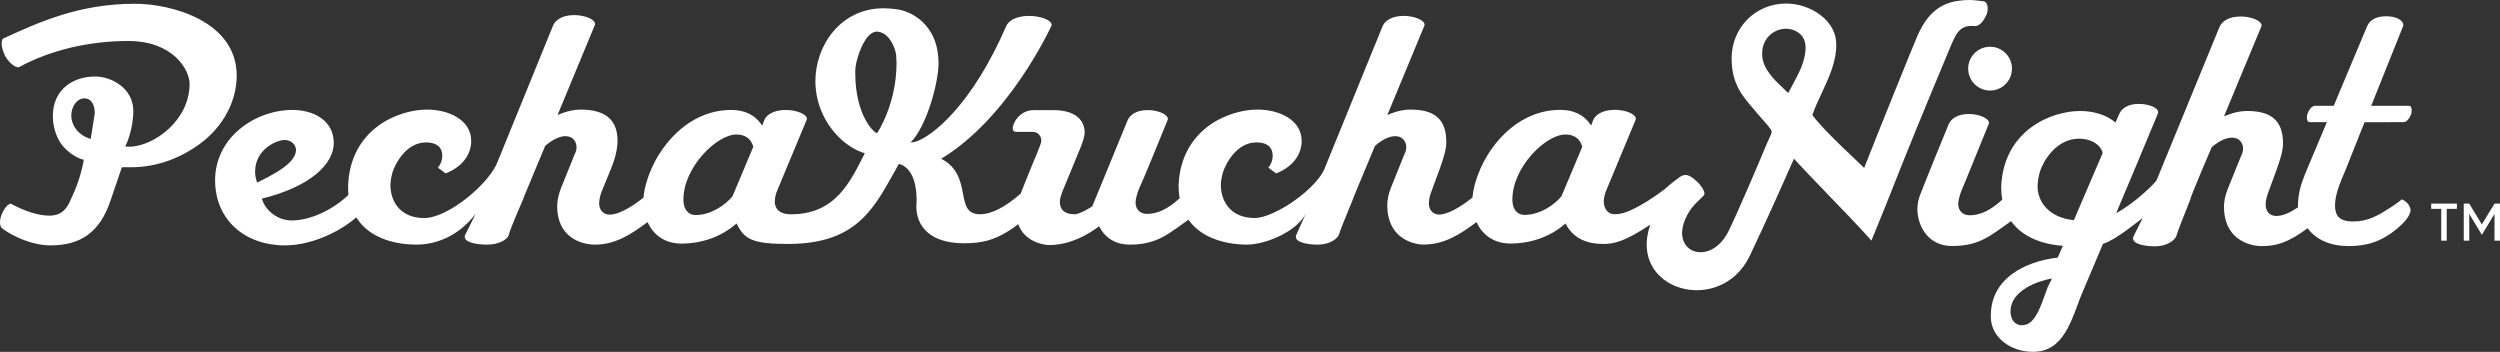<!-- Generator: Adobe Illustrator 19.0.0, SVG Export Plug-In  -->
<svg version="1.1"
	 xmlns="http://www.w3.org/2000/svg" xmlns:xlink="http://www.w3.org/1999/xlink" xmlns:a="http://ns.adobe.com/AdobeSVGViewerExtensions/3.0/"
	 x="0px" y="0px" width="153.085px" height="21.545px" viewBox="0 0 153.085 21.545"
	 style="enable-background:new 0 0 153.085 21.545;" xml:space="preserve">
<rect x="0" y="0" width="153.085" height="21.545" fill="#333333" stroke="none"/>
<style type="text/css">
	.st0{fill:#FFFFFF;}
</style>
<defs>
</defs>
<path class="st0" d="M151.202,12.469l0.772,1.271l0.774-1.271h0.337v2.269h-0.337v-1.639l-0.774,1.28l-0.772-1.28v1.639h-0.336
	v-2.269H151.202z M149.486,14.738h0.336V12.79h0.624v-0.322h-1.574v0.322h0.614V14.738z M5.555,8.508
	C4.719,8.261,4.364,7.61,4.364,7.066c0-0.46,0.291-1.044,0.813-1.044c0.355,0,0.627,0.312,0.627,0.918L5.555,8.508z M8.269,0.23
	c-3.383,0-5.827,1.095-8.039,2.114C0.144,2.369,0.102,2.495,0.102,2.679c0,0.192,0.065,0.418,0.17,0.647
	c0,0.084,0.44,0.794,0.877,0.794c1.9-1.04,4.279-1.61,6.702-1.61c2.735,0,3.758,1.739,3.758,2.637c0,2.235-2.214,3.839-3.717,3.839
	c-0.083,0-0.144-0.02-0.23-0.02C7.749,8.863,8.164,7.86,8.164,6.799c0-1.383-1.315-2.114-2.342-2.114
	c-1.352,0-2.586,0.794-2.586,2.423c0,0.502,0.145,1.254,0.582,1.798c0.629,0.751,1.317,0.878,1.317,0.878
	c-0.27,1.42-0.688,2.152-0.834,2.506c-0.209,0.476-0.522,0.915-1.277,0.915c-0.687,0-1.521-0.288-2.273-0.686
	c-0.021-0.02-0.063-0.046-0.084-0.046C0.376,12.472,0,13.183,0,13.58c0,0.15,0.021,0.272,0.081,0.355
	c0.253,0.251,1.63,1.091,3.009,1.091c1.797,0,3.007-0.753,3.675-2.737l0.69-2.026c0-0.042,0.25-0.021,0.585-0.021
	c1.253,0,2.778-0.376,4.238-1.462c1.4-1.044,2.215-2.591,2.215-4.153C14.492,1.283,10.463,0.23,8.269,0.23 M121.86,2.863
	c0.742,0,1.34,0.601,1.34,1.337c0,0.744-0.599,1.344-1.34,1.344s-1.341-0.601-1.341-1.344C120.519,3.464,121.119,2.863,121.86,2.863
	 M109.796,5.14c-0.098,0.184-0.201,0.368-0.296,0.556c-0.077-0.076-0.16-0.151-0.246-0.234c-0.604-0.569-1.282-1.212-1.344-2.023
	c-0.049-0.602,0.186-0.986,0.386-1.212c0.276-0.293,0.665-0.468,1.067-0.468c0.363,0,0.697,0.147,0.945,0.401
	c0.142,0.151,0.29,0.481,0.25,0.928C110.495,3.844,110.141,4.505,109.796,5.14 M95.617,12.013c-0.398,0.501-1.296,1.145-2.257,1.145
	c-0.501,0-0.751-0.394-0.751-0.936c0-2.006,2.066-3.986,3.236-3.986c0.395,0,0.858,0.121,1.045,0.751L95.617,12.013z M53.707,8.152
	c-0.206-0.02-1.335-1.107-1.335-3.676c0-0.142,0-0.292,0.023-0.419c0.06-0.455,0.522-2.064,1.27-2.123
	c0.796,0,1.189,1.079,1.212,1.476c0,0.146,0.022,0.296,0.022,0.439C54.898,6.422,53.707,8.152,53.707,8.152 M44.855,12.013
	c-0.396,0.505-1.296,1.154-2.254,1.154c-0.502,0-0.754-0.403-0.754-0.941c0-2.005,2.066-3.99,3.235-3.99
	c0.399,0,0.856,0.125,1.047,0.751L44.855,12.013z M15.621,10.514c0-1.399,1.357-1.942,1.795-1.942c0.46,0,0.687,0.317,0.71,0.584
	c0,0.544-0.503,1.128-2.382,2.024C15.663,10.953,15.621,10.717,15.621,10.514 M120.907,1.593c0,0,0.394,0.117,0.765-0.765
	c0.096-0.381,0.024-0.706-0.203-0.749C121.323,0.055,120.823,0,120.626,0c-0.423,0-1.028,0.046-1.545,0.285
	c-0.814,0.371-1.272,1.048-1.637,1.834c-0.145,0.305-2.493,6.117-3.294,8.164c-0.191-0.218-2.432-2.223-3.173-3.238
	c0.143-0.422,0.349-0.865,0.564-1.324c0.468-0.999,0.952-2.031,0.896-3.134c-0.069-1.303-1.423-2.214-2.691-2.348
	c-0.128-0.017-0.255-0.022-0.381-0.022c-1.867,0-3.331,1.476-3.331,3.355c0,1.534,0.631,2.269,1.299,3.05
	c0.099,0.117,0.206,0.242,0.31,0.369c0.071,0.083,0.158,0.184,0.256,0.292c0.19,0.208,0.583,0.642,0.591,0.785
	c-0.002,0.092-0.153,0.41-0.224,0.564c-0.044,0.092-0.081,0.18-0.11,0.242c-0.426,1.04-1.853,4.375-2.332,5.319
	c-1.189,2.323-3.938,1.145-2.332-1.321c0.191-0.292,0.455-0.526,0.776-0.844c0,0,0.065-0.067,0.069-0.071
	c0.133-0.155-0.144-0.59-0.483-0.895c-0.526-0.476-0.735-0.363-0.963-0.246c-0.508,0.36-0.923,0.739-0.923,0.739
	s-1.983,1.563-3.03,1.563c-0.024,0-0.058,0.004-0.085,0l0.002-0.005c-0.481,0-0.65-0.451-0.65-0.768
	c0-0.272,0.086-0.544,0.169-0.727l1.774-4.267c0.018-0.02,0.018-0.062,0.018-0.08c0-0.296-0.645-0.547-1.292-0.547
	c-0.712,0-1.189,0.297-1.315,0.627L97.432,7.69c-0.46-0.711-1.128-0.962-1.9-0.962c-3.11,0-5.158,3.155-5.368,5.369
	c-0.704,0.56-1.495,1.041-2.059,1.045c-0.373-0.02-0.61-0.301-0.61-0.685c0-0.292,0.105-0.603,0.147-0.71l0.524-1.422
	c0.229-0.652,0.397-1.17,0.397-1.63c0-1.57-0.921-1.985-2.217-1.985c-0.707,0-1.395,0.335-1.395,0.335l2.258-5.445
	c0.024-0.025,0.024-0.067,0.024-0.083c0-0.292-0.648-0.544-1.274-0.544c-0.731,0-1.15,0.292-1.297,0.627l-3.495,8.579
	c-0.415,1.316-3.109,3.171-4.341,3.171c-1.565,0-2.069-1.145-2.069-2.001c0-0.272,0.065-0.564,0.128-0.794
	c0.165-0.522,0.836-1.834,2.046-1.834c0.772,0,1,0.393,1,0.81c0,0.292-0.123,0.585-0.27,0.731l0.481,0.355
	c1.168-0.46,1.564-1.296,1.564-1.985c0-1.295-1.378-1.923-2.714-1.923c-1.712,0-4.677,1.149-4.824,4.638
	c0,0.296,0.021,0.538,0.065,0.794c-0.796,0.731-1.423,0.956-2.008,0.956c-0.42,0-0.69-0.292-0.69-0.685
	c0-0.233,0.084-0.527,0.232-0.903c0,0,0.22-0.425,1.724-4.145c0.021-0.017,0.021-0.057,0.021-0.083c0-0.288-0.625-0.54-1.229-0.54
	c-0.692,0-1.089,0.289-1.235,0.623l-2.166,5.274c0,0-0.729,0.481-1.084,0.481c-0.502,0-0.898-0.188-0.898-0.769
	c0-0.209,0.085-0.438,0.19-0.706l1.044-2.531c0.102-0.251,0.284-0.719,0.284-0.995c0-0.665-0.459-1.375-1.924-1.375h-1.187
	c-0.856,0-1.296,0.773-1.296,1.125c0,0.083,0.02,0.208,0.27,0.208h0.963c0.334,0,0.52,0.272,0.52,0.543
	c0,0.125-0.138,0.451-0.244,0.723c0,0.02-0.125,0.25-0.979,2.403L62.5,11.854c-0.939,0.828-1.797,1.267-2.485,1.267
	c-1.649,0-0.375-2.361-2.38-3.401c4.089-2.469,6.613-7.851,6.738-8.119c0.02-0.025,0.02-0.042,0.02-0.083
	c0-0.292-0.688-0.544-1.378-0.544c-0.792,0-1.253,0.289-1.401,0.627c-2.085,4.801-4.5,6.74-5.545,7.075
	c-0.188,0.062-0.207,0.02-0.312,0.046c1.001-0.986,1.713-3.702,1.713-4.83c0-2.507-1.82-3.235-2.529-3.318
	c-0.291-0.042-0.563-0.067-0.834-0.067c-2.654,0-4.177,2.303-4.177,4.455c0,1.228,0.479,2.503,1.483,3.485
	c0.774,0.752,1.544,0.935,1.544,0.935c-0.856,1.671-1.755,3.74-4.511,3.74H48.44c-0.825,0-0.997-0.456-0.997-0.769
	c0-0.272,0.084-0.544,0.168-0.731l1.775-4.263c0.021-0.02,0.021-0.058,0.021-0.084c0-0.292-0.648-0.542-1.296-0.542
	c-0.71,0-1.19,0.292-1.314,0.626l-0.126,0.335c-0.459-0.711-1.13-0.961-1.904-0.961c-3.108,0-5.154,3.15-5.365,5.368
	c-0.712,0.564-1.502,1.041-2.068,1.041c-0.395,0-0.646-0.288-0.646-0.685c0-0.292,0.105-0.603,0.147-0.71l0.582-1.422
	c0.272-0.669,0.397-1.232,0.397-1.712c0-1.505-1.042-1.902-2.275-1.902c-0.71,0-1.4,0.335-1.4,0.335l2.277-5.491
	c0.021-0.021,0.021-0.063,0.021-0.087c0-0.294-0.648-0.544-1.275-0.544c-0.731,0-1.149,0.296-1.292,0.631l-3.385,8.311
	c-0.46,1.313-3.007,3.485-4.511,3.485c-1.567,0-2.067-1.145-2.067-2.001c0-0.272,0.063-0.564,0.125-0.794
	c0.167-0.522,0.834-1.834,2.046-1.834c0.772,0,1.004,0.393,1.004,0.81c0,0.292-0.127,0.585-0.274,0.731l0.481,0.355
	c1.168-0.46,1.565-1.296,1.565-1.985c0-1.295-1.377-1.923-2.712-1.923c-1.716,0-4.679,1.149-4.826,4.638
	c0,0.209,0,0.397,0.021,0.586c-0.962,0.918-2.338,1.565-3.466,1.565c-0.878,0-1.63-0.609-1.837-1.336
	c2.984-0.732,4.404-2.132,4.404-3.406c0-1.42-1.293-2.026-2.526-2.026c-2.277,0-4.741,1.671-4.741,4.303
	c0,2.423,1.816,3.991,4.279,3.991c1.527,0,3.259-0.753,4.366-1.714c0.878,1.418,2.673,1.668,3.676,1.668
	c1.023,0,2.463-0.372,3.633-1.881l-0.648,1.296c-0.02,0.041-0.02,0.067-0.02,0.109c0,0.333,0.689,0.476,1.381,0.476
	c0.666,0,1.23-0.288,1.313-0.585c0.081-0.397,0.919-2.231,0.938-2.357l1.297-3.109c0.523-0.444,0.938-0.589,1.231-0.589
	c0.564,0,0.688,0.459,0.688,0.669c0,0.188-0.061,0.334-0.123,0.455l-0.836,2.072c-0.146,0.377-0.229,0.773-0.229,1.087
	c0,1.922,1.483,2.357,2.319,2.357c1.233,0,2.212-0.627,3.215-1.38c0.315,0.694,0.961,1.317,2.09,1.317
	c1.126,0,2.358-0.355,3.361-1.232c0.481,0.96,0.931,1.254,3.157,1.254h-0.004c4.427,0,5.368-2.421,6.789-4.906
	c0.958,0.268,1.084,1.546,1.084,2.214c0,0.226-0.018,0.377-0.018,0.377c0,1.212,0.81,2.273,2.924,2.273
	c1.041,0,1.981-0.146,3.32-1.167c0.354,1.021,1.459,1.276,1.899,1.276c1.671,0,3.049-1.154,3.049-1.154
	c0-0.038,0.418,1.128,1.859,1.128c1.732,0,2.4-0.686,3.612-1.522c0.897,1.272,2.611,1.522,3.568,1.522
	c1.192,0,3.132-0.836,3.636-1.944l-0.606,1.359c-0.022,0.041-0.022,0.083-0.022,0.109c0,0.333,0.69,0.476,1.358,0.476
	c0.687,0,1.21-0.351,1.295-0.644c0.105-0.401,0.878-2.172,0.899-2.298l1.296-3.109c0.52-0.444,0.938-0.589,1.232-0.589
	c0.56,0,0.685,0.459,0.685,0.669c0,0.188-0.063,0.334-0.126,0.455l-0.831,2.072c-0.146,0.377-0.209,0.732-0.209,1.045
	c0,1.923,1.46,2.399,2.294,2.399h0.006c0.004,0,0.006,0,0.006-0.008c1.204-0.017,2.175-0.632,3.157-1.372
	c0.315,0.686,0.963,1.313,2.091,1.313c1.124,0,2.361-0.351,3.362-1.228c0.481,0.96,1.379,1.254,2.295,1.254h0.008
	c0.714,0,1.34-0.169,2.885-1.178c-1.403,4.043,4.302,5.631,6.089,1.913c0.855-1.772,2.532-5.533,2.714-5.958
	c0.603,0.706,3.602,3.735,4.509,4.76l0.231,0.259l0.132-0.322c0.566-1.376,1.128-2.787,1.719-4.287
	c0.928-2.349,2.968-7.216,3.009-7.313C119.801,1.993,120.048,1.517,120.907,1.593 M128.753,9.373
	c-0.083-0.443-0.623-0.881-1.448-0.881c-1.41,0-2.196,1.399-2.392,2.009c-0.071,0.263-0.144,0.602-0.144,0.92
	c0,0.918,0.687,1.913,2.224,2.059C127.604,12.063,128.083,10.948,128.753,9.373 M125.646,17.053
	c-1.009,0.183-2.263,0.731-2.49,1.671c-0.09,0.363-0.038,0.718,0.142,0.953c0.124,0.154,0.3,0.238,0.503,0.238
	c0.092,0,0.186-0.013,0.287-0.046c0.55-0.176,0.892-1.145,1.142-1.848c0.058-0.167,0.115-0.317,0.163-0.45
	c0.038-0.088,0.086-0.177,0.129-0.26C125.576,17.22,125.622,17.135,125.646,17.053 M144.791,7.484l-1.206,3.026
	c-0.281,0.643-0.538,1.261-0.591,1.863c-0.037,0.418,0.033,0.727,0.2,0.91c0.215,0.236,0.622,0.318,1.244,0.26
	c0.76-0.074,1.384-0.477,1.988-0.865c0.366-0.237,0.652-0.472,0.652-0.472s0.491,0.201,0.525,0.64
	c0.028,0.381-0.501,0.89-0.828,1.162c-0.949,0.789-1.849,1.06-2.946,1.06h-0.038c-1.113-0.011-1.96-0.388-2.488-1.091
	c-1.19,0.869-1.866,1.091-2.819,1.091c-0.837,0-2.301-0.481-2.301-2.403c0-0.313,0.065-0.668,0.212-1.044l0.836-2.073
	c0.062-0.121,0.123-0.267,0.123-0.455c0-0.205-0.123-0.665-0.687-0.665c-0.297,0-0.713,0.143-1.233,0.581
	c0,0-1.283,2.976-1.345,3.287c-0.002,0.005-0.002,0.009-0.002,0.013c-0.287,0.723-0.745,1.851-0.815,2.127
	c-0.088,0.289-0.61,0.647-1.3,0.647c-0.667,0-1.355-0.145-1.355-0.481c0-0.024,0-0.063,0.02-0.109l0.567-1.144
	c-0.235,0.164-1.625,1.337-2.43,1.583c-0.717,1.692-1.231,2.912-1.285,3.037c-0.096,0.231-0.186,0.468-0.282,0.732
	c-0.478,1.278-1.022,2.727-2.517,2.837c-0.077,0.004-0.154,0.004-0.229,0.004c-1.299,0-2.492-0.84-2.55-2.044
	c-0.11-2.382,2.016-3.481,4.093-3.727c0.035-0.083,0.151-0.342,0.314-0.718c-0.985-0.068-2.389-0.401-3.169-1.513
	c-1.214,0.836-1.882,1.524-3.612,1.524c-1.444,0-1.86-1.173-1.86-1.132c0,0-0.516-0.906-0.11-1.972
	c0.406-1.07,1.757-4.349,1.757-4.349c0.147-0.34,0.547-0.631,1.234-0.631c0.606,0,1.232,0.251,1.232,0.544
	c0,0.02,0,0.066-0.021,0.088c-1.501,3.715-1.63,3.985-1.63,3.985c-0.146,0.376-0.229,0.669-0.229,0.899
	c0,0.397,0.272,0.685,0.69,0.685c0.582,0,1.212-0.224,2.008-0.956c-0.046-0.251-0.067-0.497-0.067-0.789
	c0.15-3.494,3.112-4.639,4.823-4.639c0.816,0,1.648,0.234,2.175,0.711l0.23-0.527c0.144-0.335,0.525-0.619,1.193-0.619
	c0.59,0,1.192,0.218,1.192,0.51c0,0.016,0,0.058-0.019,0.076l-0.062,0.158c0,0.005-0.003,0.009-0.004,0.009l-0.06,0.158h-0.005
	c-1.385,3.319-1.165,2.801-2.423,5.779c1.155-0.622,2.319-1.78,2.473-2.009l3.859-9.402c0.149-0.339,0.566-0.631,1.298-0.631
	c0.624,0,1.274,0.251,1.274,0.547c0,0.017,0,0.059-0.022,0.083l-2.28,5.487c0,0,0.692-0.331,1.398-0.331
	c1.298,0,2.217,0.419,2.217,1.981c0,0.46-0.167,0.981-0.399,1.633l-0.52,1.417c-0.042,0.105-0.146,0.417-0.146,0.709
	c0,0.403,0.25,0.687,0.648,0.687c0.378,0,0.748-0.144,1.332-0.523c-0.023-0.764,0.187-1.433,0.435-2.043h-0.002l1.337-3.177h-1.057
	c-0.155,0-0.203-0.25-0.136-0.501c0.19-0.509,0.453-0.501,0.453-0.501h0.097h1.063l2.037-4.852c0.147-0.334,0.449-0.63,1.181-0.63
	c0.623,0,1.042,0.25,1.042,0.544c0,0.016,0,0.058-0.02,0.083l-1.945,4.855h2.314c0.158,0,0.201,0.238,0.139,0.493
	c-0.191,0.51-0.453,0.51-0.453,0.51h-0.042H144.791z"/>
</svg>